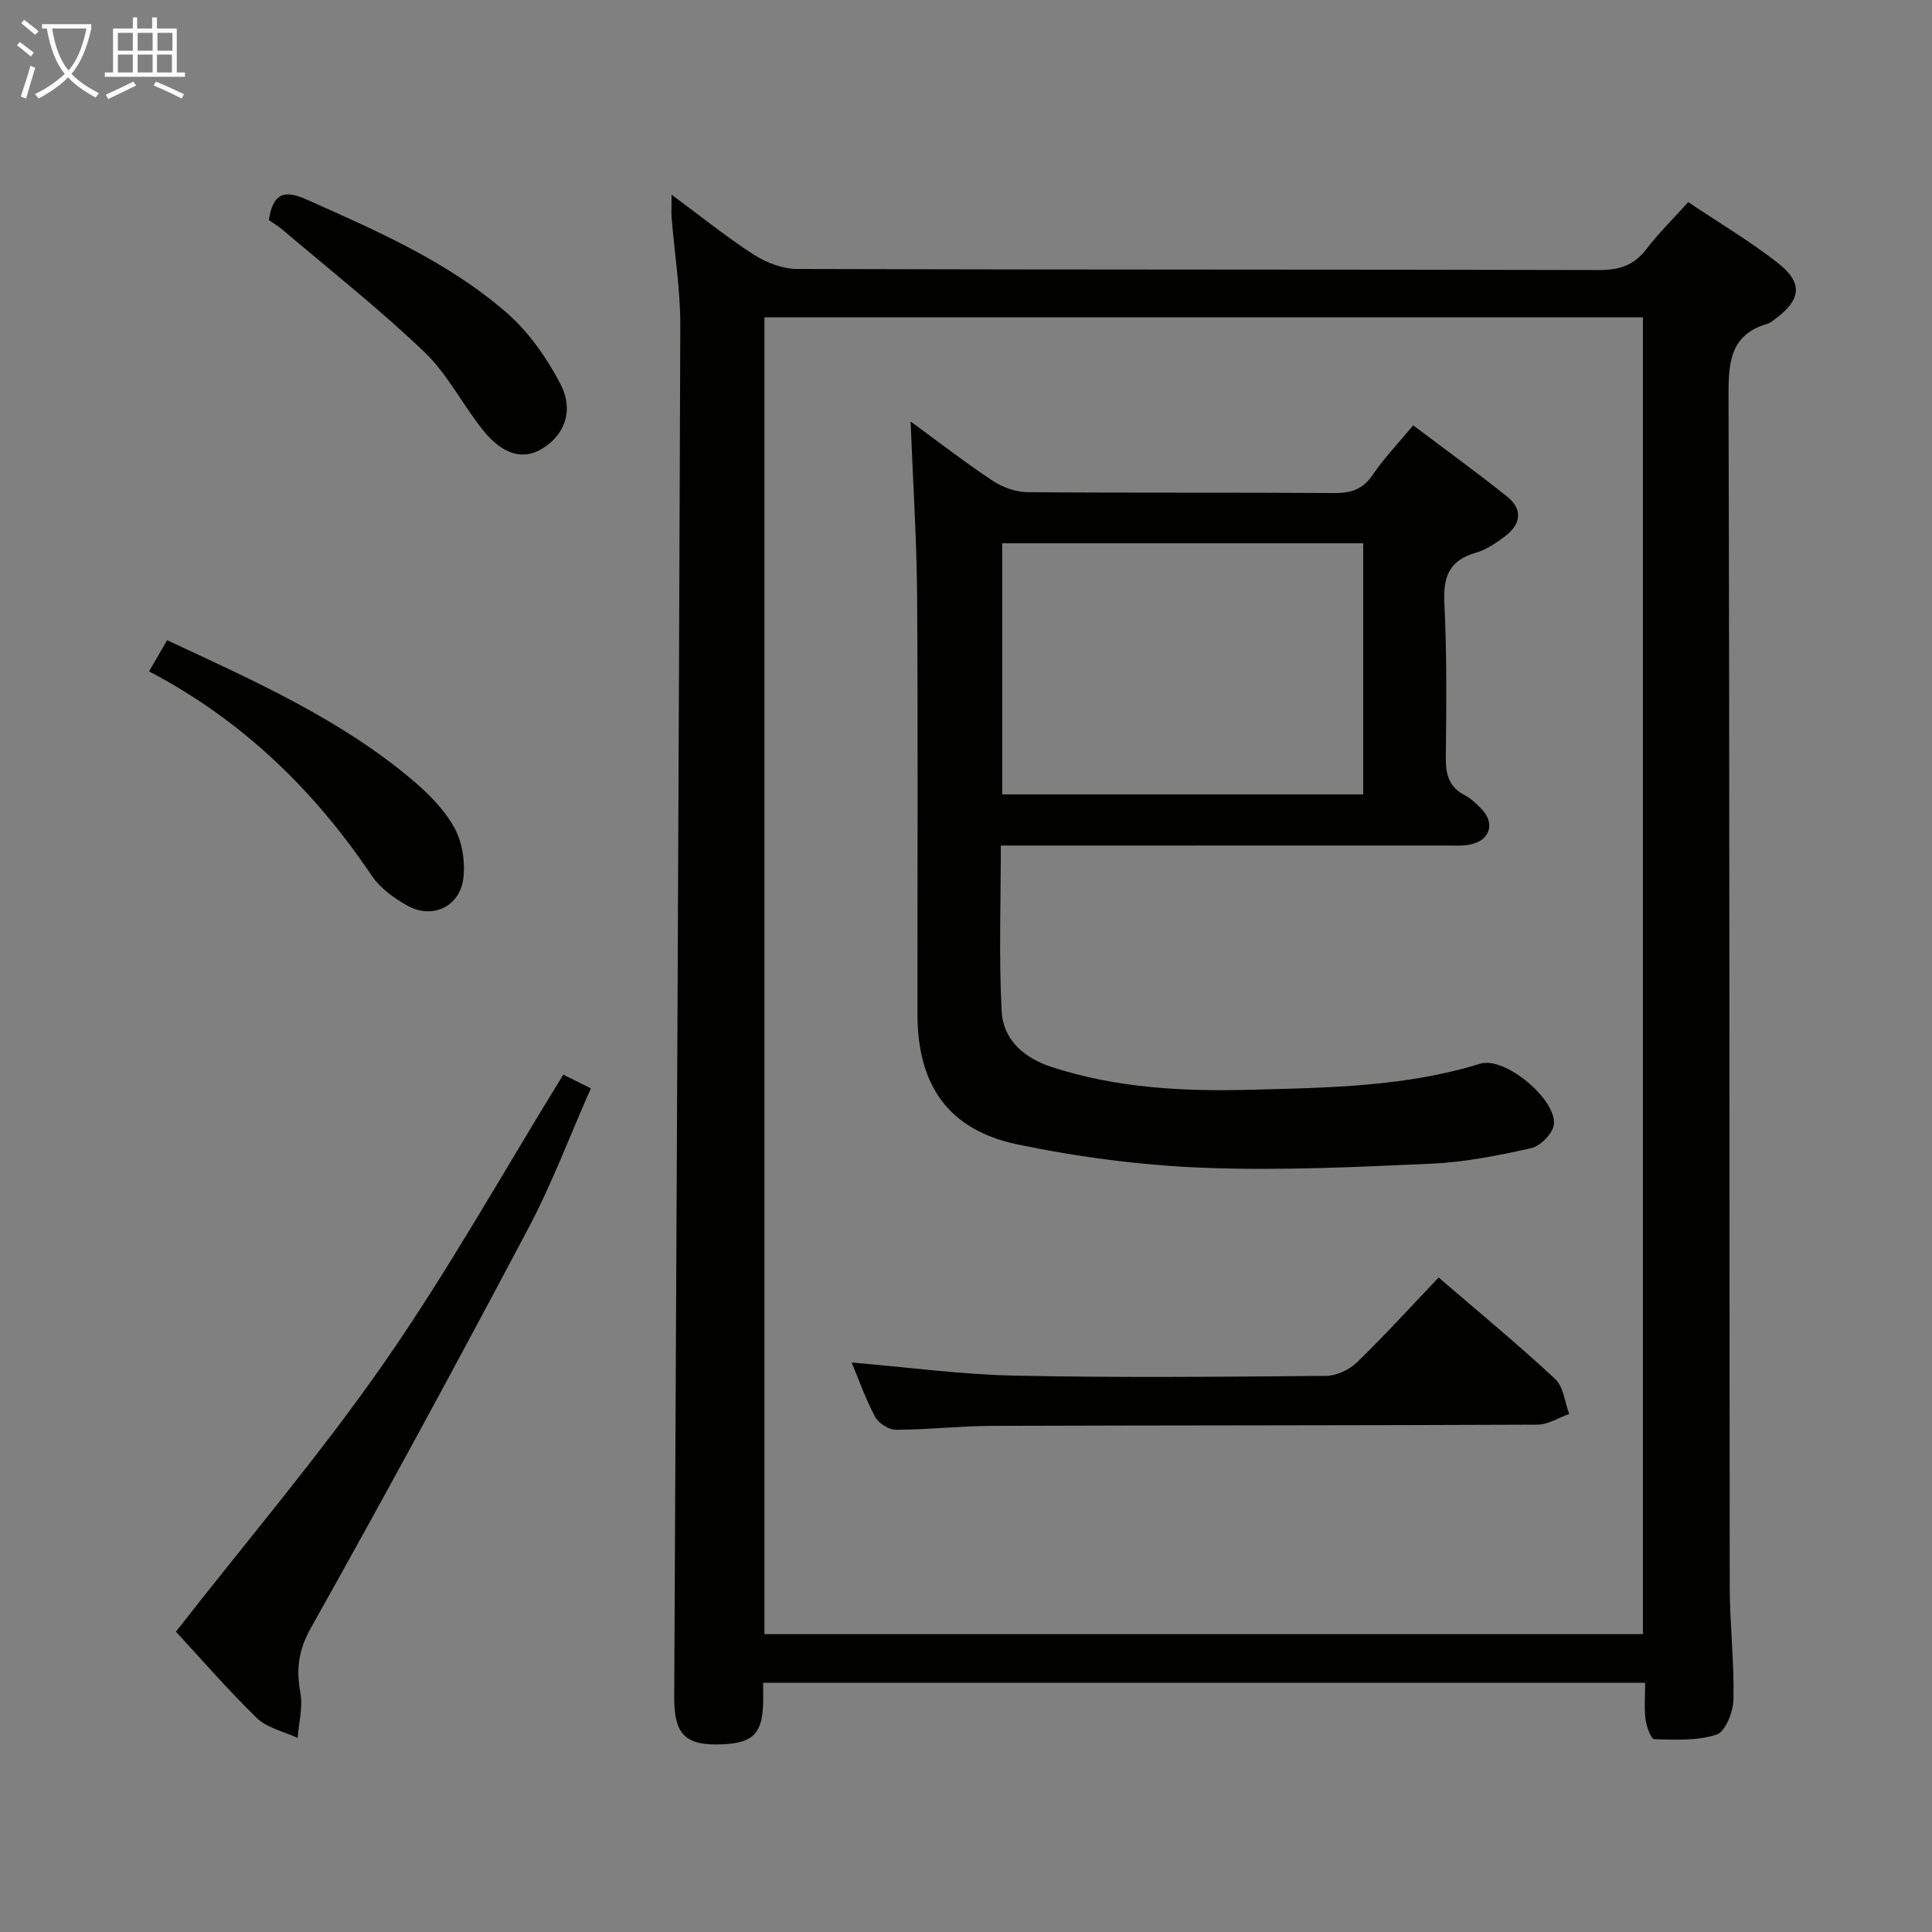 <svg enable-background="new 0 0 400 400" viewBox="0 0 400 400" xmlns="http://www.w3.org/2000/svg"><rect x="0" y="0" width="400" height="400" fill="#808080" stroke="none"/><g fill="#010100"><path d="m158 348.41c0 1.71.02 2.86 0 4.02-.1 6.36-2.04 8.4-8.23 8.7-7.84.38-10.22-1.94-10.18-9.75.46-94.64.94-189.28 1.26-283.92.02-7.44-1.19-14.88-1.79-22.33-.1-1.27-.01-2.55-.01-4.82 6.06 4.48 11.33 8.75 17 12.4 2.6 1.67 5.99 2.97 9.03 2.98 55.33.17 110.66.08 165.99.22 4.21.01 7.24-.98 9.81-4.35 2.51-3.29 5.51-6.22 8.65-9.71 6.17 4.14 12.58 7.95 18.43 12.49 5.46 4.24 5.01 7.75-.63 11.85-.4.29-.8.67-1.26.8-7.82 2.22-8.22 7.91-8.2 14.93.24 82.16.16 164.33.25 246.49.01 7.81.94 15.63.78 23.43-.05 2.56-1.66 6.67-3.48 7.28-4 1.33-8.6 1.07-12.95.96-.65-.02-1.59-2.63-1.78-4.12-.3-2.41-.08-4.88-.08-7.55-61.15 0-121.58 0-182.61 0zm182.15-10.08c0-91.19 0-181.86 0-272.63-60.85 0-121.26 0-181.88 0v272.63z"/><path d="m36.42 337.82c14.76-18.92 29.89-36.67 43.14-55.72s24.61-39.4 37.06-59.61c1.27.63 3.14 1.57 5.71 2.84-4.31 9.74-8.02 19.68-12.94 28.97-14.68 27.73-29.64 55.33-45 82.7-2.62 4.67-3.1 8.58-2.2 13.5.55 2.97-.33 6.21-.57 9.32-2.85-1.33-6.3-2.04-8.43-4.11-6.17-6-11.81-12.54-16.77-17.89z"/><path d="m34.6 132.55c18.3 8.53 36.07 16.44 51.04 29.16 3.25 2.76 6.42 6.01 8.44 9.68 1.62 2.95 2.26 7 1.86 10.38-.7 5.9-6.34 8.61-11.51 5.78-2.83-1.55-5.75-3.7-7.52-6.33-11.91-17.68-26.76-32.1-46.05-42.22 1.34-2.33 2.46-4.25 3.74-6.45z"/><path d="m55.66 45.56c.85-5.54 3.18-6.31 7.68-4.31 14.6 6.51 29.34 12.89 41.51 23.46 4.6 4 8.38 9.39 11.2 14.84 2.88 5.57.73 10.65-3.9 13.4-3.83 2.28-7.95 1.27-12.05-3.77-4.29-5.28-7.39-11.67-12.24-16.3-9.33-8.92-19.52-16.95-29.38-25.33-.87-.73-1.87-1.32-2.82-1.99z"/><path d="m188.53 87.26c5.76 4.21 11.25 8.47 17.03 12.3 2.05 1.36 4.81 2.32 7.25 2.34 21.15.18 42.31.03 63.46.18 3.48.02 5.9-.77 7.94-3.78 2.31-3.42 5.23-6.44 8.38-10.24 6.56 4.95 13.09 9.69 19.4 14.71 3.39 2.7 2.89 5.81-.42 8.29-1.84 1.38-3.88 2.77-6.05 3.39-5.46 1.57-6.75 4.94-6.48 10.36.53 10.63.42 21.31.3 31.97-.04 3.48.59 6.13 3.89 7.84 1.3.67 2.43 1.77 3.47 2.83 2.9 2.97 1.84 6.52-2.26 7.39-1.6.34-3.32.21-4.98.21-28.82.01-57.64.01-86.45.01-1.79 0-3.58 0-5.8 0 0 11.77-.42 23.06.17 34.3.31 5.92 4.62 9.68 10.35 11.55 13.47 4.4 27.42 5.09 41.37 4.71 15.9-.43 31.87-.6 47.36-5.39 5.08-1.57 15.77 7.32 15.26 12.55-.18 1.83-2.75 4.48-4.64 4.91-6.77 1.54-13.7 2.91-20.61 3.23-15.78.71-31.62 1.47-47.38.85-12.87-.51-25.82-2.2-38.43-4.83-14.33-3-20.7-12.25-20.71-26.99-.02-28.82.12-57.64-.07-86.45-.09-11.91-.87-23.81-1.35-36.24zm93.71 25.22c-25.21 0-50.07 0-74.75 0v51.99h74.75c0-17.58 0-34.81 0-51.99z"/><path d="m297.85 264.49c8.38 7.21 16.46 13.88 24.12 21 1.73 1.61 1.99 4.8 2.92 7.26-2.19.77-4.38 2.2-6.58 2.21-37.64.17-75.29.12-112.93.25-6.64.02-13.28.8-19.92.81-1.47 0-3.58-1.37-4.3-2.71-1.95-3.64-3.32-7.59-4.83-11.22 11.24.95 22.49 2.48 33.76 2.72 21.48.45 42.97.24 64.46.05 2.16-.02 4.79-1.25 6.37-2.78 5.72-5.53 11.08-11.45 16.93-17.59z"/></g><path d="m6.4 11.7c-1-.8-1.9-1.6-2.9-2.3l.6-.7c.9.7 1.9 1.4 2.9 2.2zm-2.1 8.3c.7-2.1 1.4-4.2 2-6.4.2.1.6.3 1 .4-.7 2.3-1.3 4.4-1.9 6.4zm3-12.8c-1.1-.9-2.1-1.7-2.9-2.4l.6-.7c1 .8 2 1.5 3 2.4zm1.4-1.3v-.9h10.2v.9c-.9 4.2-2.3 7.3-4.1 9.4 1.3 1.4 3.2 2.7 5.7 4-.2.2-.4.5-.7.9-2.5-1.4-4.4-2.7-5.7-4.2-1.4 1.5-3.5 3-6.1 4.4 0 0 0 0-.1-.1-.3-.4-.5-.7-.7-.8 2.7-1.3 4.7-2.8 6.2-4.2-1.8-2.2-3-5.3-3.7-9.4zm9.2 0h-7.1c.6 3.8 1.7 6.7 3.4 8.7 1.7-2 2.9-4.8 3.7-8.7z" fill="#fafbfa"/><path d="m31.6 3.6h.9v2.3h4.1v9.1h1.7v.9h-16.6v-.9h1.7v-9.1h4.1v-2.3h.9v2.3h3.1v-2.3zm-4 13.3.6.8c-1.9.9-3.8 1.9-5.8 2.8-.2-.3-.3-.6-.5-.9 2-.9 3.9-1.8 5.7-2.7zm-3.2-10.1v3.7h3.1v-3.7zm0 4.5v3.7h3.1v-3.7zm4.1-4.5v3.7h3.1v-3.7zm0 4.5v3.7h3.1v-3.7zm9.1 9.1c-2.1-1.1-4.1-2-5.8-2.7l.5-.8c2.2.9 4.1 1.8 5.8 2.6zm-1.9-13.6h-3.1v3.7h3.1zm-3.2 4.5v3.7h3.1v-3.7z" fill="#fafbfa"/></svg>
